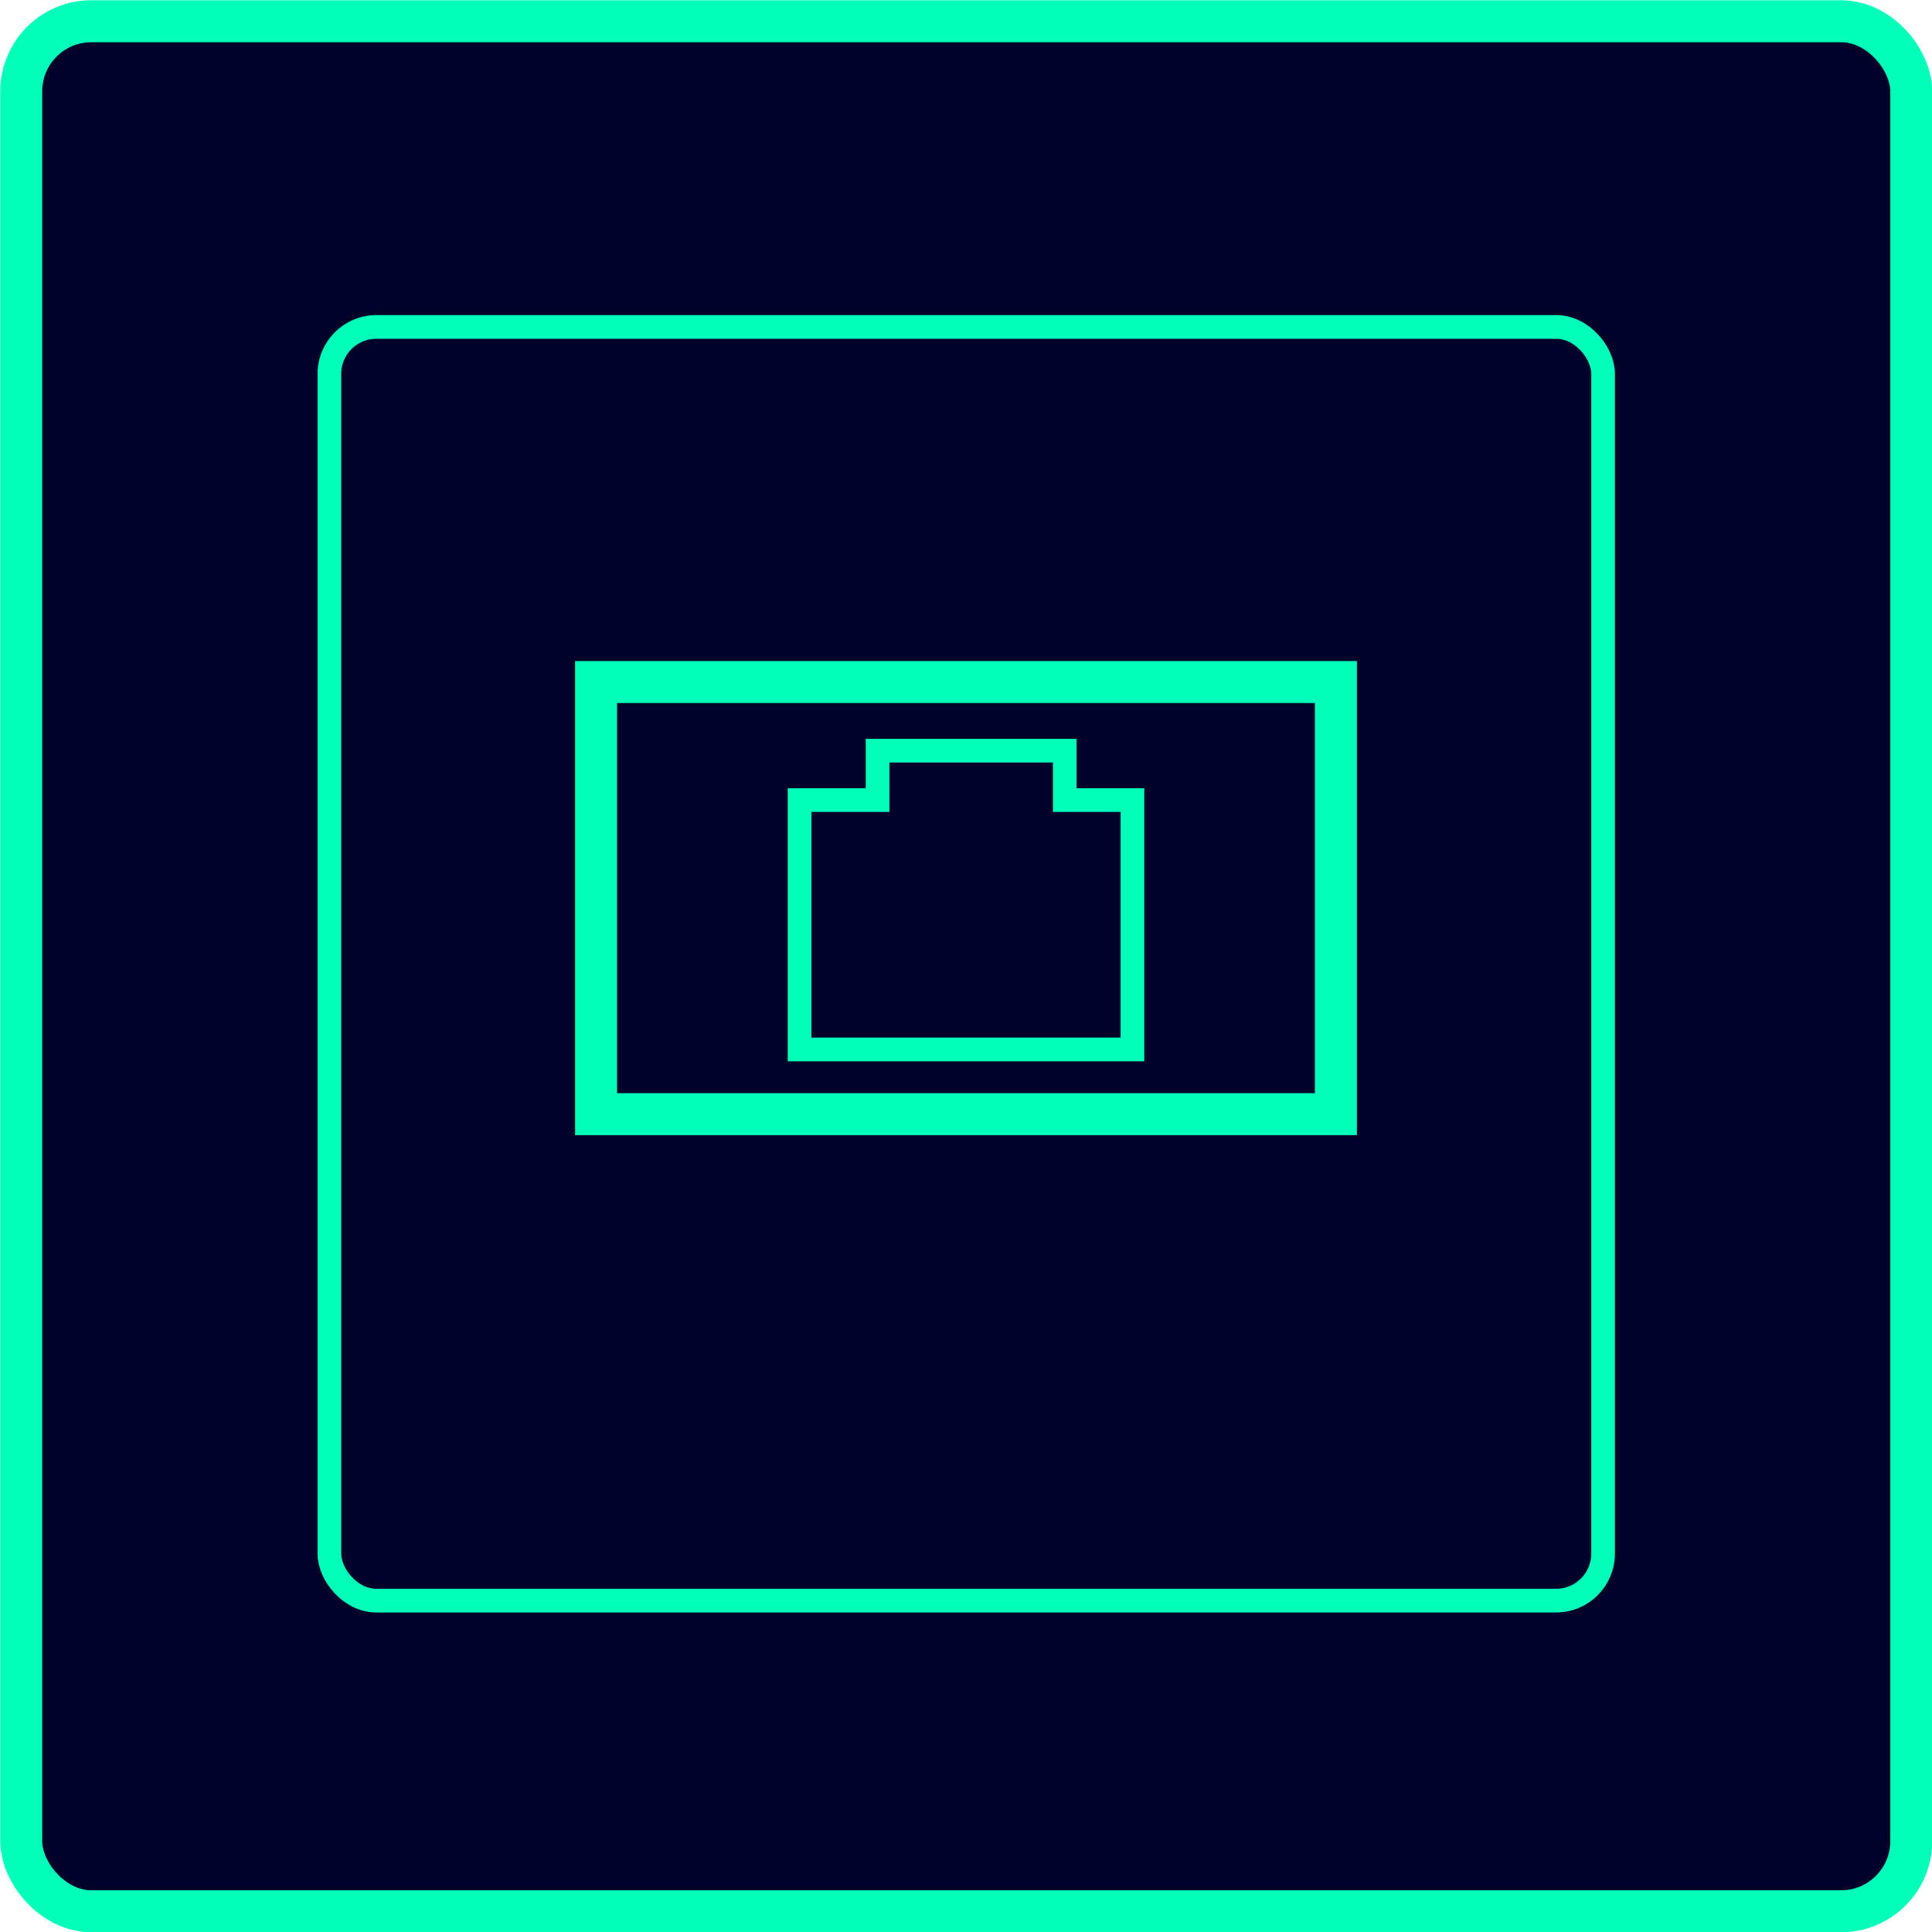 <svg xmlns="http://www.w3.org/2000/svg" viewBox="0 0 39.12 39.12"><defs><style>.cls-1{fill:#000028;}.cls-2,.cls-3,.cls-4{fill:none;stroke:#00FFB9;}.cls-2,.cls-3{stroke-miterlimit:3;}.cls-2,.cls-4{stroke-width:0.85px;}.cls-3{stroke-width:0.48px;}.cls-4{stroke-miterlimit:3.86;}</style></defs><g id="Original-2" data-name="Original"><rect class="cls-1" x="0.43" y="0.43" width="38.27" height="38.27" rx="1.42"/><rect class="cls-2" x="0.43" y="0.43" width="38.27" height="38.27" rx="1.42"/><rect class="cls-3" x="6.67" y="6.62" width="25.79" height="25.79" rx="0.95"/><rect class="cls-4" x="12.07" y="13.81" width="14.98" height="8.75"/><path class="cls-1" d="M398.85,183.73v-1h-3.79v1h-1.58v5.05h6.74v-5.05Z" transform="translate(-377.29 -167.53)"/><path class="cls-3" d="M398.85,183.73v-1h-3.79v1h-1.58v5.05h6.74v-5.05Z" transform="translate(-377.29 -167.53)"/></g></svg>